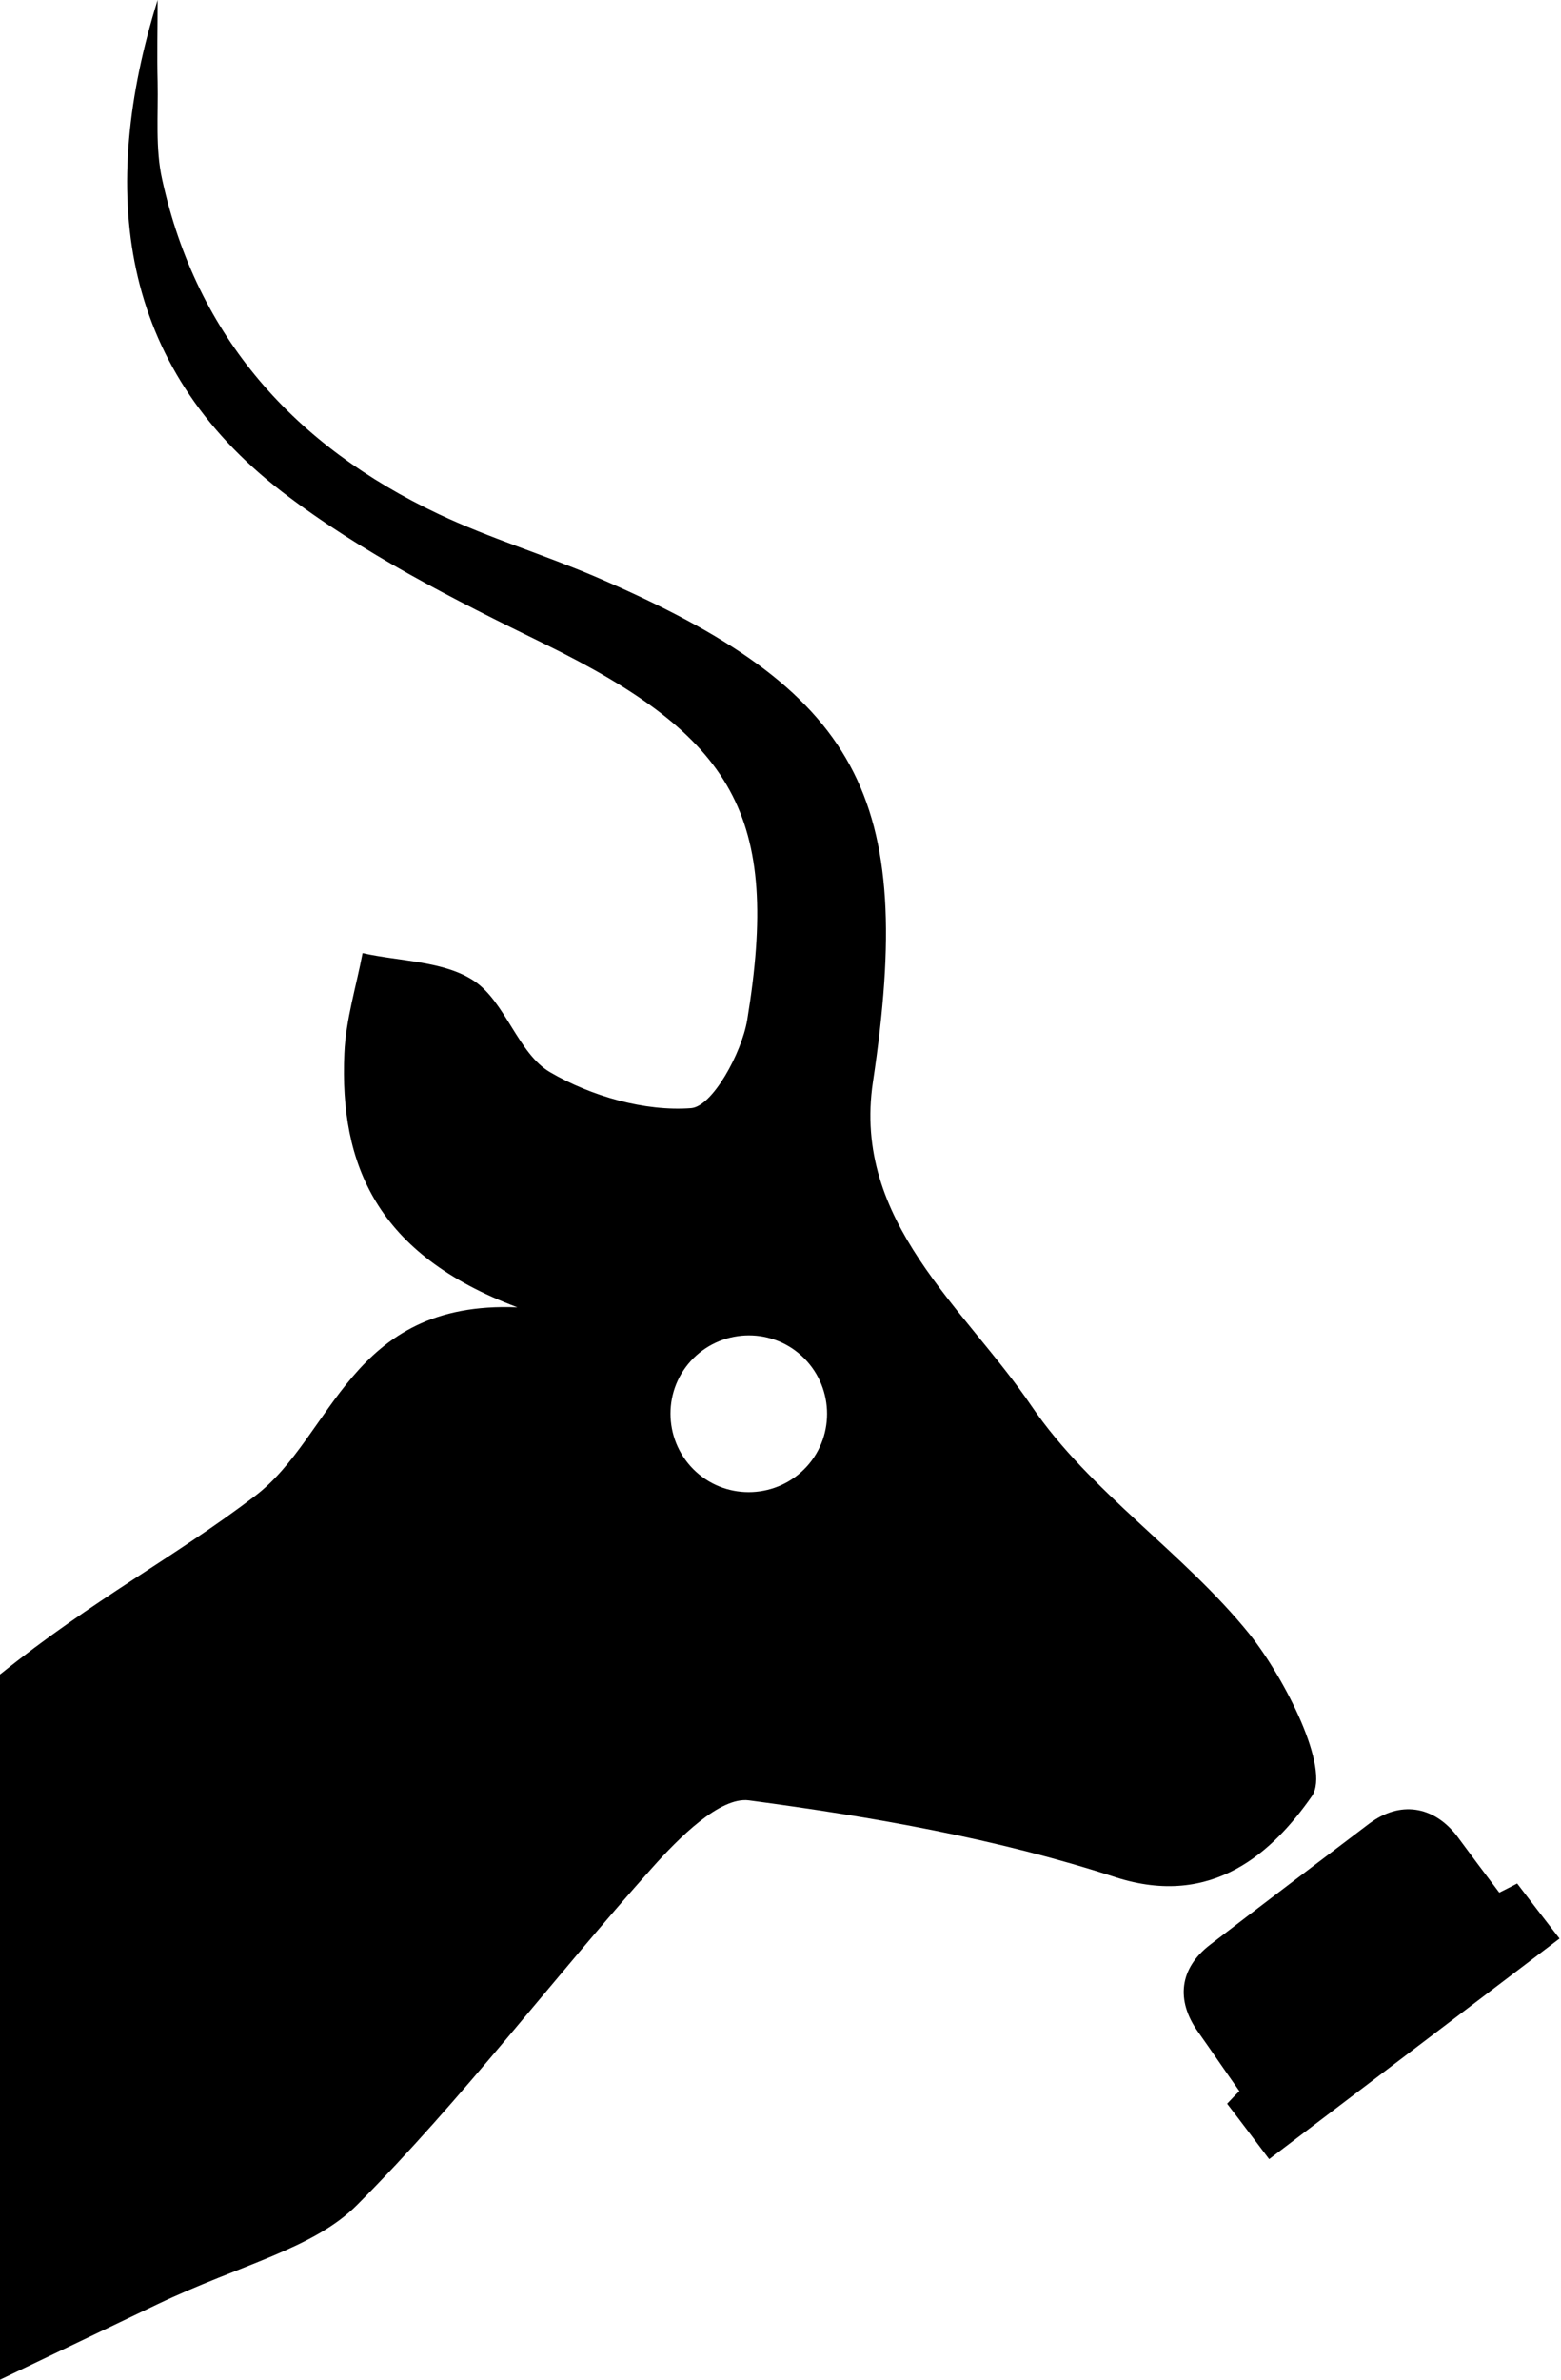 <svg width="105" height="160" viewBox="0 0 105 160" fill="none" xmlns="http://www.w3.org/2000/svg">
<path d="M100.85 127.251C101.274 127.038 101.604 126.873 102.051 126.638C102.947 127.817 103.866 128.995 104.902 130.339C98.376 135.291 91.896 140.219 85.369 145.17C84.403 143.897 83.507 142.694 82.541 141.445C82.847 141.114 83.13 140.832 83.366 140.596C82.4 139.228 81.504 137.908 80.585 136.611C79.077 134.489 79.337 132.343 81.386 130.764C84.945 128.029 88.526 125.317 92.108 122.606C94.158 121.073 96.396 121.403 97.975 123.407C98.894 124.657 99.813 125.883 100.85 127.251Z" fill="black"/>
<path d="M84.049 109.873C79.62 104.38 73.305 100.301 69.393 94.548C64.893 87.899 57.305 82.146 58.719 72.738C61.594 53.569 57.895 46.449 40.128 38.809C36.617 37.3 32.941 36.192 29.501 34.565C19.84 29.991 13.242 22.706 10.91 12.072C10.438 9.973 10.65 7.71 10.603 5.517C10.556 3.678 10.603 1.839 10.603 0C6.621 12.779 7.941 24.568 18.992 33.08C24.341 37.182 30.538 40.318 36.617 43.289C49.388 49.561 52.522 54.819 50.26 68.588C49.883 70.805 47.927 74.388 46.49 74.506C43.38 74.742 39.775 73.705 37.018 72.101C34.85 70.852 34.002 67.362 31.881 65.948C29.854 64.604 26.933 64.651 24.388 64.085C23.964 66.325 23.257 68.565 23.163 70.828C22.833 78.302 25.33 84.338 34.803 87.899C23.492 87.427 22.456 96.552 17.154 100.584C11.64 104.78 6.338 107.492 0 112.585V160L10.58 154.931C16.211 152.243 21.089 151.205 24.034 148.235C31.103 141.138 37.183 133.05 43.874 125.576C45.642 123.596 48.422 120.79 50.378 121.049C58.696 122.157 67.084 123.619 75.025 126.213C81.599 128.335 85.652 124.468 88.244 120.766C89.493 118.927 86.477 112.915 84.049 109.873ZM54.266 98.603C52.31 100.749 48.964 100.914 46.82 98.957C44.676 97 44.511 93.652 46.466 91.506C48.422 89.36 51.768 89.195 53.912 91.152C56.057 93.109 56.221 96.457 54.266 98.603Z" fill="black"/>
</svg>
